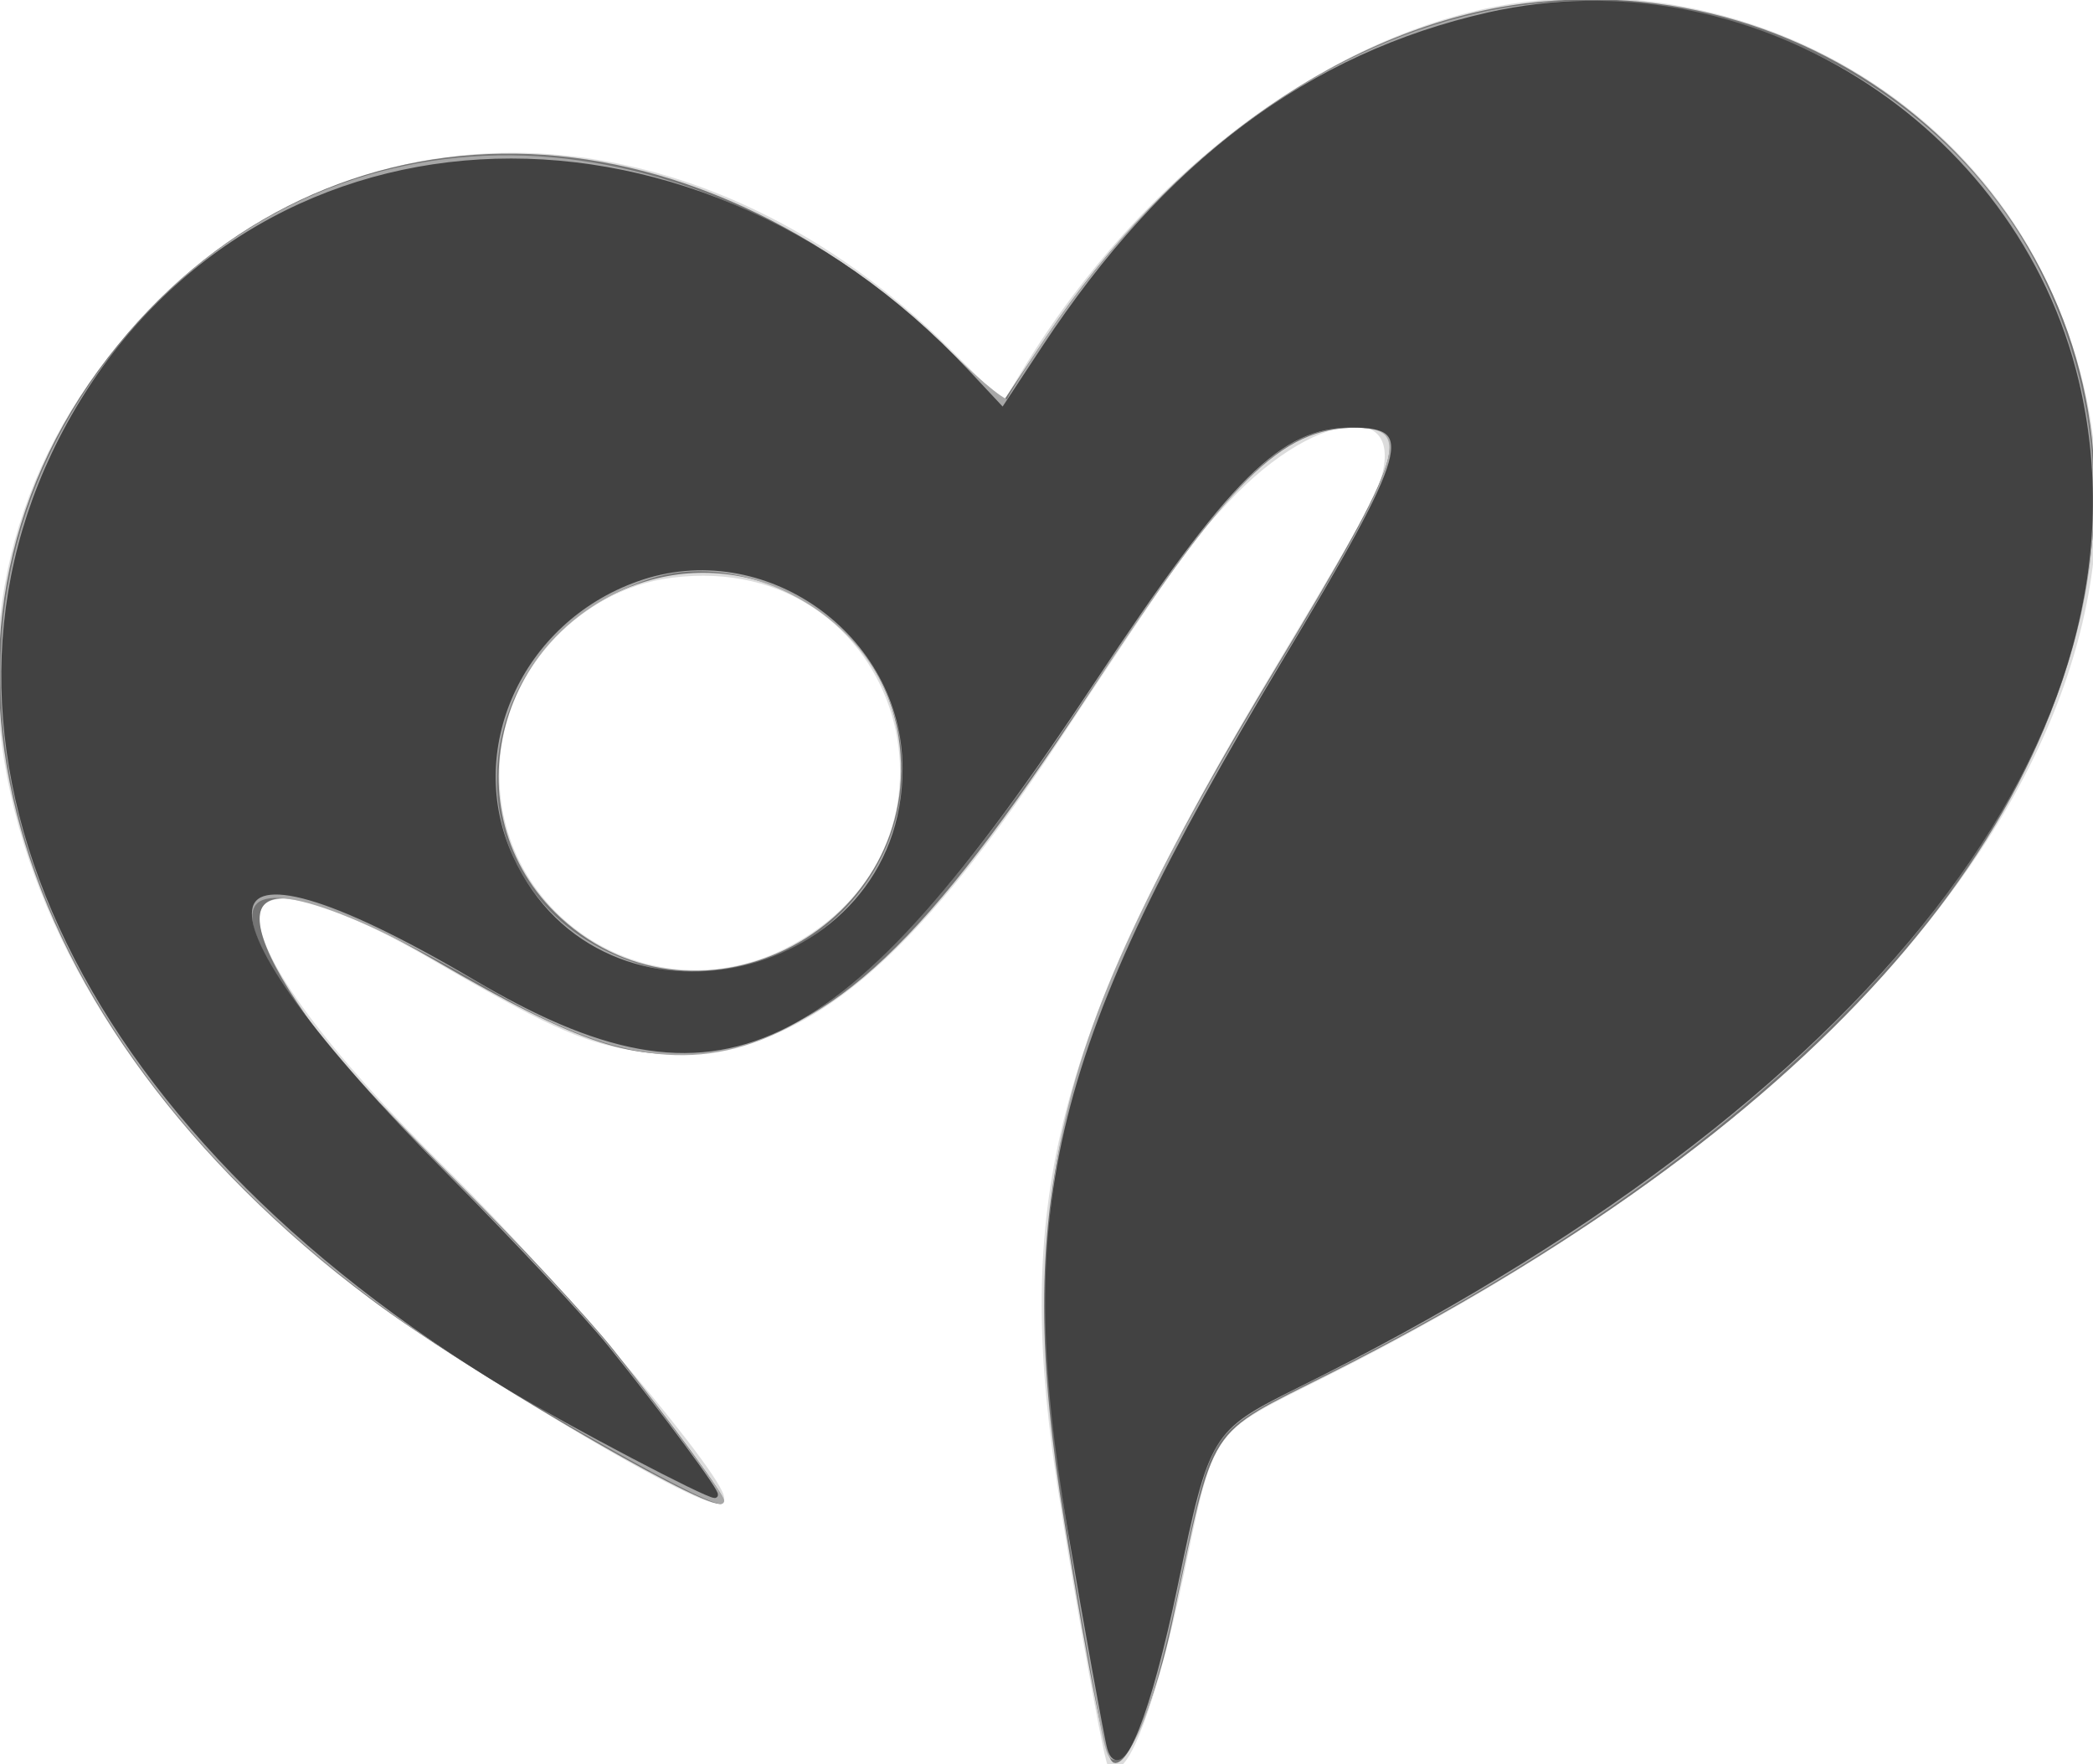 <svg xmlns="http://www.w3.org/2000/svg" width="350" height="295"><path fill="#dcdcdc" stroke="#dcdcdc" d="M253.039 1.101c-30.146 4.624-61.652 28.161-81.557 60.929l-3.638 5.988-9.15-9.107c-40.118-39.927-94.281-43.895-130.431-9.555-45.797 43.502-35.055 110.092 26.018 161.273 15.427 12.929 64.018 42.405 66.241 40.183 1.783-1.784-26.67-35.635-46.058-54.795-41.481-40.996-42.238-59.435-1.464-35.671 17.636 10.278 24.396 13.371 32.05 14.666 24.787 4.191 44.062-9.658 71.689-51.512 20.061-30.391 21.786-32.824 28.13-39.676 15.98-17.26 33.047-17.445 25.247-.273-1.012 2.228-8.059 14.378-15.66 27-35.859 59.548-43.843 87.129-38.05 131.449 1.776 13.582 8.552 52.19 9.303 53 2.366 2.553 7.326-10.775 11.64-31.274 5.358-25.462 4.39-24.081 23.649-33.725C324.286 178.281 371 107.081 341.425 46.451c-15.686-32.156-52.214-50.898-88.386-45.35M112.305 96.11C95.945 98.182 83 112.931 83 129.5c0 24.666 25.96 40.671 48.206 29.719 35.239-17.348 20.057-68.041-18.901-63.109" fill-rule="evenodd"/><path fill="#747474" stroke="#747474" d="M255.218 1.053c-29.41 3.634-58.995 24.248-79.954 55.709l-7.502 11.262-10.169-9.794C112.528 14.824 52.742 15.615 18.456 60.07-17.188 106.286.824 170.643 62.343 216.882 77.299 228.123 116.273 251 120.468 251c.769 0-8.428-12.568-18.295-25-4.147-5.225-15.67-17.607-25.606-27.516-9.937-9.91-19.946-20.485-22.242-23.5C33.804 148.033 41.533 141.901 73 160.168c24.34 14.13 33.333 17.067 45.893 14.985 20.256-3.356 35.621-17.871 62.621-59.153 23.83-36.437 32.347-44.911 45.201-44.978 10.352-.054 8.806 4.839-12.928 40.905-37.201 61.732-44.004 89.21-35.297 142.573 4.485 27.493 6.973 39.862 8.01 39.82 2.104-.084 6.516-11.309 8.97-22.82 7.379-34.618 5.376-31.474 27.03-42.421C301.783 189 346.031 139.774 349.598 87.683c3.521-51.415-41.908-93.114-94.38-86.63M108.776 96.479c-26.079 7.179-34.744 39.552-15.352 57.36 23.698 21.763 62.191 1.16 57.333-30.686-2.933-19.229-22.911-31.923-41.981-26.674" fill-rule="evenodd"/><path fill="#a7a7a7" stroke="#a7a7a7" d="M247.569 2.589c-27.414 6.111-52.963 25.322-72.541 54.543-3.18 4.748-5.993 9.248-6.251 10-.302.886-3.999-2.015-10.486-8.227-43.187-41.361-100.009-43.379-134.708-4.787-42.594 47.376-24.763 116.995 42.323 165.247C80.019 229.516 117.146 251 120.574 251c.607 0-8.876-12.778-18.552-25-4.137-5.225-15.664-17.6-25.616-27.5-48.767-48.513-45.757-63.568 6.594-32.989 37.569 21.944 57.829 11.421 100.048-51.966 23.068-34.634 30.987-42.465 43.002-42.523 11.075-.053 9.604 4.931-12.093 40.978-40.942 68.021-44.889 88.351-31.742 163.5 3.607 20.62 3.182 19.356 5.736 17.044 2.603-2.355 5.276-10.868 9.049-28.817 5.404-25.714 4.413-24.32 24.439-34.328C323.608 178.342 370.202 107.154 341.148 46.5c-15.919-33.232-56.359-52.208-93.579-43.911M108.5 96.342c-32.544 10.81-35.069 52.948-3.873 64.619 28.669 10.727 56.562-19.238 43.409-46.633-6.851-14.267-25.37-22.692-39.536-17.986" fill-rule="evenodd"/><path fill="#424242" stroke="#424242" d="M249 2.557c-29.951 6.759-53.856 24.655-74.25 55.586l-7.018 10.644-6.103-6.524C114.48 11.86 41.804 16.125 11.626 71.066c-28.875 52.567.849 117.318 73.957 161.111 9.967 5.97 32.538 17.823 33.94 17.823.741 0-9.101-13.316-18.109-24.5-3.986-4.95-15.969-17.775-26.628-28.5-46.055-46.34-43.825-62.237 4.714-33.601 40.962 24.165 60.623 14.739 103.035-49.399 22.872-34.588 31.374-43 43.461-43 11.358 0 10.216 4.078-11.133 39.764-38.694 64.679-45.042 90.291-35.874 144.736 2.485 14.754 6.173 35.159 6.653 36.803 1.718 5.886 6.366-5.838 10.824-27.303 5.286-25.452 5.71-26.149 20.237-33.336 96.179-47.582 144.315-109.539 130.427-167.873C336.89 20.776 292.105-7.17 249 2.557M106.419 96.762c-19.61 7.01-29.353 28.597-21.071 46.687 15.133 33.054 66.146 21.514 66.082-14.949-.04-22.834-23.549-39.411-45.011-31.738" fill-rule="evenodd"/></svg>